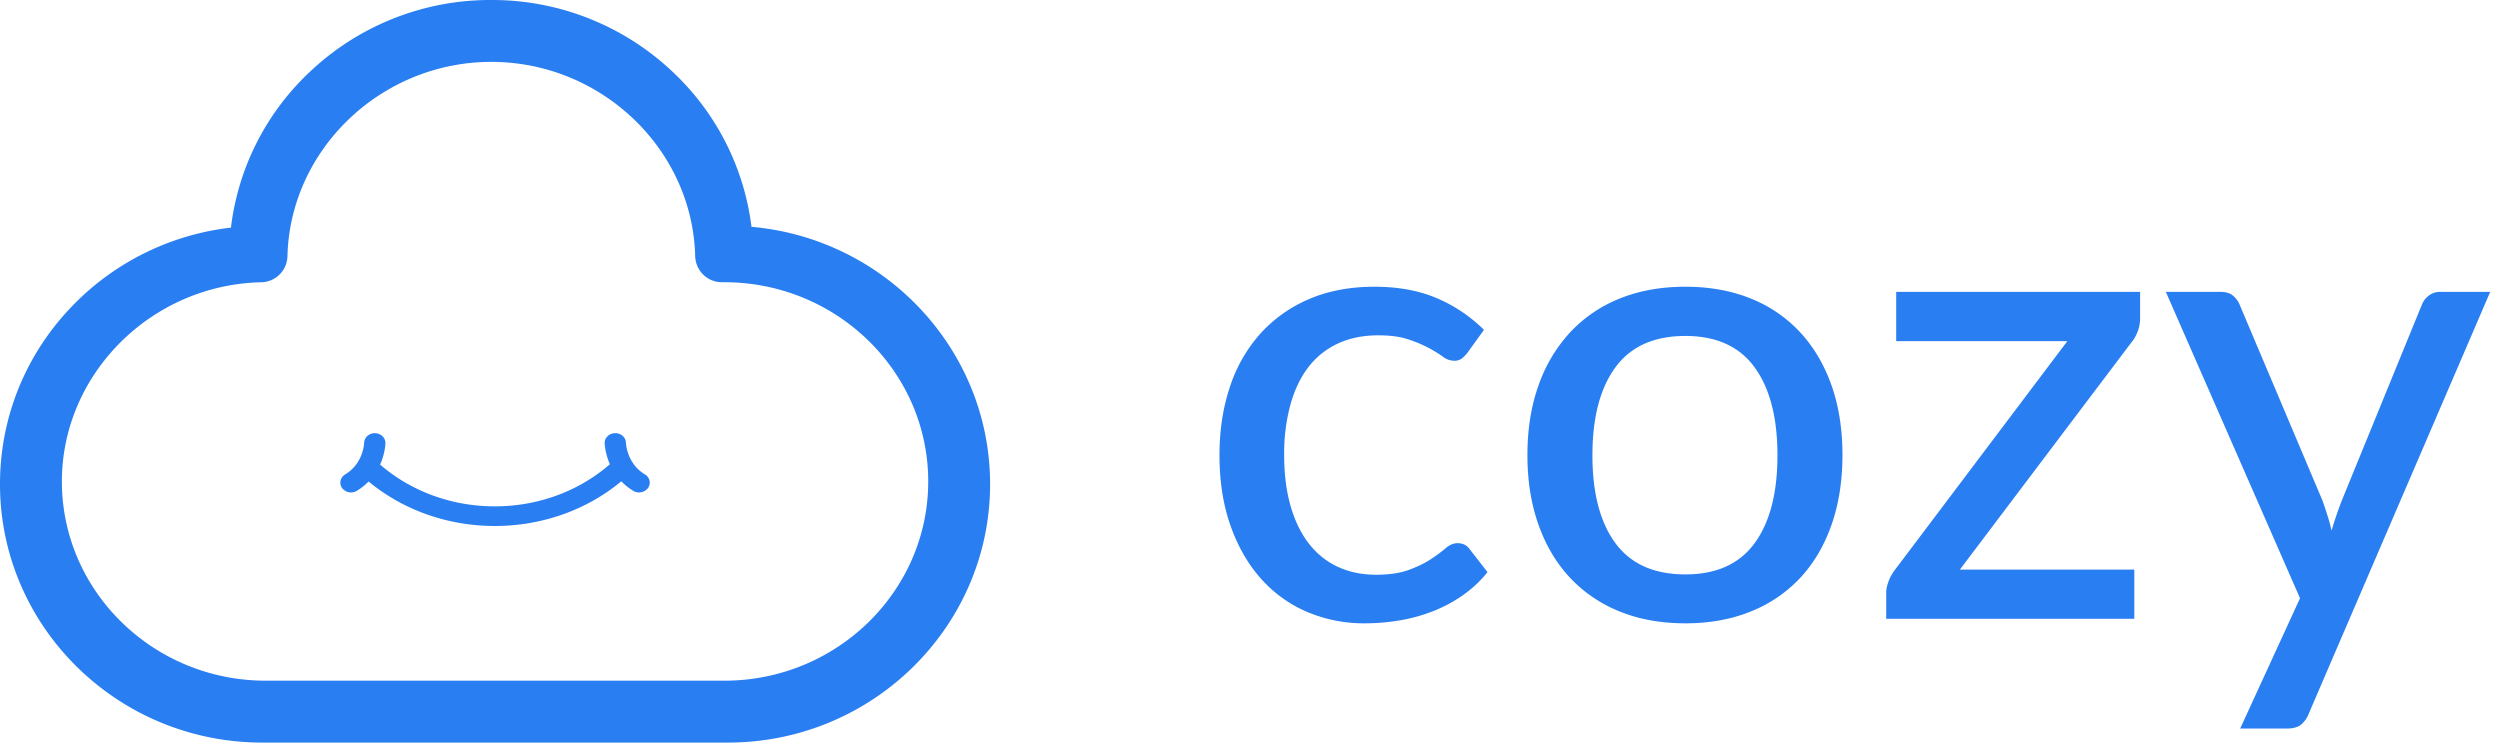 <svg xmlns="http://www.w3.org/2000/svg" width="101" height="30" viewBox="0 0 101 30">
    <g fill="none" fill-rule="evenodd">
        <path d="M0-5h101v40H0z"/>
        <path fill="#297EF1" d="M29.408 30H10.592C4.75 30 0 25.317 0 19.56c0-2.745 1.072-5.338 3.02-7.3a10.589 10.589 0 0 1 6.31-3.064 10.316 10.316 0 0 1 3.11-6.22A10.607 10.607 0 0 1 19.847 0a10.61 10.61 0 0 1 7.406 2.976 10.324 10.324 0 0 1 3.107 6.187C35.756 9.64 40 14.121 40 19.561 40 25.317 35.247 30 29.408 30zm-.226-2.5h.079c4.543 0 8.239-3.612 8.239-8.05 0-4.438-3.696-8.048-8.239-8.048h-.083a1.08 1.08 0 0 1-1.092-1.043C27.983 6.025 24.289 2.5 19.85 2.5c-4.44 0-8.135 3.526-8.237 7.86a1.08 1.08 0 0 1-1.068 1.044c-4.436.1-8.045 3.709-8.045 8.047 0 4.438 3.696 8.049 8.239 8.049h.067l.026-.002c.024 0 .047 0 .07.002H29.183zm-3.127-8.333v-.002c.199.12.255.366.125.55a.453.453 0 0 1-.594.116 2.329 2.329 0 0 1-.485-.387c-1.448 1.204-3.28 1.806-5.11 1.806-1.827 0-3.654-.6-5.1-1.798a2.31 2.31 0 0 1-.476.378.455.455 0 0 1-.595-.115c-.13-.183-.074-.428.125-.549.732-.438.767-1.247.767-1.279.008-.217.206-.393.44-.386.235.005.423.185.419.402 0 .03-.013.414-.214.866 2.603 2.255 6.684 2.252 9.282-.014-.196-.446-.208-.824-.21-.853-.005-.217.184-.398.422-.402.238-.003.432.169.437.388.002.035.038.84.767 1.279zm33.222-4.905a1.405 1.405 0 0 1-.227.227.516.516 0 0 1-.319.085.756.756 0 0 1-.436-.162 5.113 5.113 0 0 0-1.404-.702c-.325-.109-.725-.163-1.202-.163-.624 0-1.174.113-1.651.338a3.179 3.179 0 0 0-1.19.962c-.316.416-.556.923-.721 1.521a7.592 7.592 0 0 0-.247 2.015c0 .771.087 1.458.26 2.06.173.603.42 1.11.741 1.521.32.412.71.724 1.17.937.46.212.97.318 1.534.318.546 0 .997-.067 1.352-.202.355-.134.65-.279.884-.435.234-.156.429-.301.585-.436.156-.134.316-.201.481-.201.208 0 .368.078.481.234l.728.936a4.903 4.903 0 0 1-1.02.949c-.378.26-.778.472-1.203.637a6.792 6.792 0 0 1-1.332.364 8.488 8.488 0 0 1-1.411.117 5.846 5.846 0 0 1-2.308-.455 5.228 5.228 0 0 1-1.858-1.326c-.525-.58-.939-1.293-1.242-2.139-.303-.845-.455-1.804-.455-2.879 0-.98.136-1.885.41-2.717a6.046 6.046 0 0 1 1.209-2.151 5.588 5.588 0 0 1 1.969-1.418c.78-.342 1.673-.513 2.678-.513.945 0 1.777.152 2.496.455.72.303 1.36.732 1.924 1.287l-.676.936zm8.814-2.678c.97 0 1.848.158 2.633.474a5.489 5.489 0 0 1 2.001 1.366c.55.593.973 1.308 1.268 2.145.295.836.442 1.774.442 2.814s-.147 1.98-.442 2.821c-.295.84-.717 1.556-1.267 2.145a5.527 5.527 0 0 1-2.002 1.358c-.785.317-1.662.475-2.633.475-.98 0-1.861-.158-2.645-.474a5.59 5.59 0 0 1-2.009-1.359c-.555-.59-.981-1.304-1.28-2.145-.3-.84-.449-1.781-.449-2.821 0-1.04.15-1.978.449-2.814a6.11 6.11 0 0 1 1.28-2.146 5.55 5.55 0 0 1 2.008-1.365c.785-.316 1.667-.474 2.646-.474zm0 11.622c1.248 0 2.18-.42 2.795-1.261.615-.84.923-2.024.923-3.549s-.308-2.71-.923-3.556c-.615-.845-1.547-1.267-2.795-1.267-1.265 0-2.208.422-2.828 1.267-.62.846-.929 2.03-.929 3.556 0 1.525.31 2.708.93 3.549.62.84 1.562 1.261 2.827 1.261zM86.46 12.858c0 .182-.032.36-.097.533-.066.173-.15.32-.254.442l-6.929 9.178h7.046V25H76.203v-1.066c0-.121.03-.266.091-.436.06-.169.147-.327.26-.474l6.968-9.243h-6.916v-1.989h9.854v1.066zm14.144-1.066l-7.332 17.043a1.07 1.07 0 0 1-.312.442c-.13.104-.32.156-.572.156h-1.885l2.418-5.265L87.5 11.792h2.21c.217 0 .386.052.507.156a.906.906 0 0 1 .26.351l3.354 7.93c.07.2.136.4.201.605a6.6 6.6 0 0 1 .163.604 14.609 14.609 0 0 1 .416-1.222l3.237-7.917a.84.84 0 0 1 .286-.364.729.729 0 0 1 .442-.143h2.028z"/>
    </g>
</svg>
